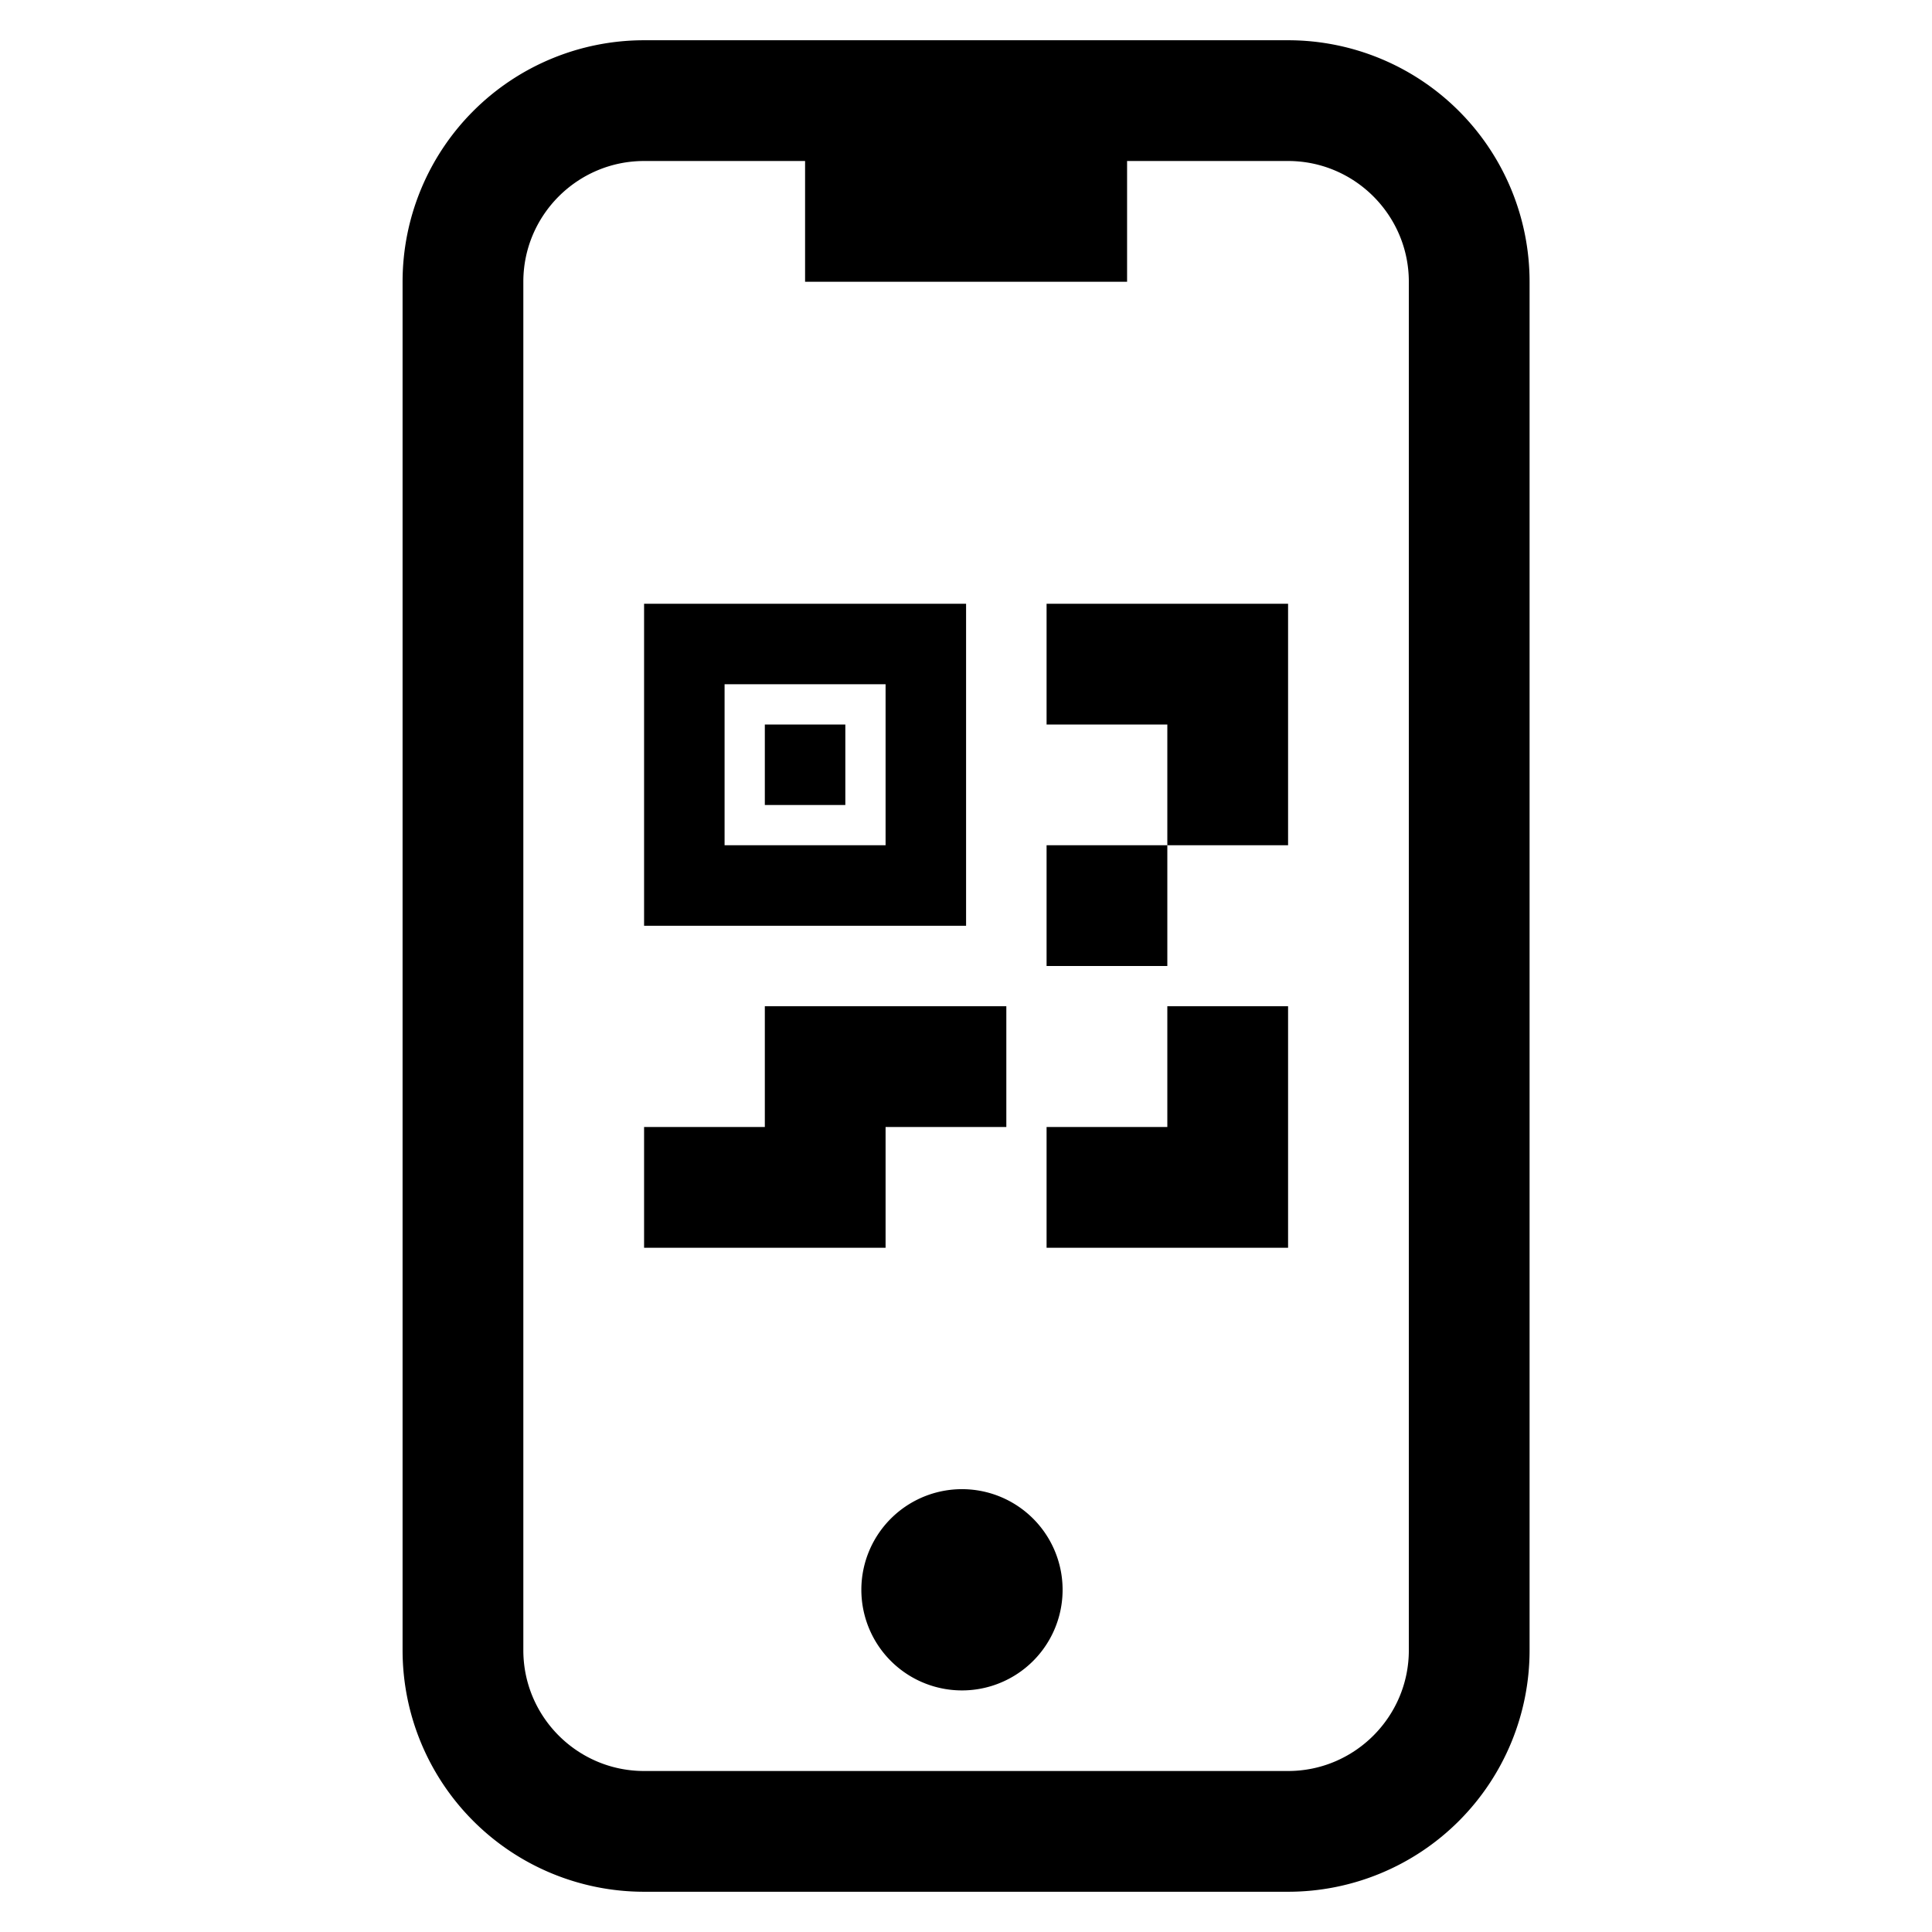 <svg width="24" height="24" xmlns="http://www.w3.org/2000/svg"><path d="M9.001 10.5h2v-2h-2v2zm-1 1h4v-4h-4v4zm3 2.5h1.5v-1.5h-3V14h-1.5v1.5h3V14zm3.5 0h-1.5v1.5h3v-3h-1.5V14zm-1.5-2h1.5v-1.5h-1.5V12zm0-4.5V9h1.5v1.5h1.5v-3h-3zm-3.5 2.5h1V9h-1v1zm2.5 8.5a1.25 1.25 0 10-.002 2.498 1.25 1.25 0 00.002-2.498zm5.5 2c0 .827-.674 1.5-1.5 1.5h-8c-.827 0-1.5-.673-1.5-1.5v-17c0-.827.673-1.5 1.5-1.5h2v1.5h4V2h2c.826 0 1.5.673 1.5 1.5v17zm-1.5-20h-8a3 3 0 00-3 3v17a3 3 0 003 3h8a3 3 0 003-3v-17a3 3 0 00-3-3z" fill="#000" fill-rule="evenodd"/></svg>